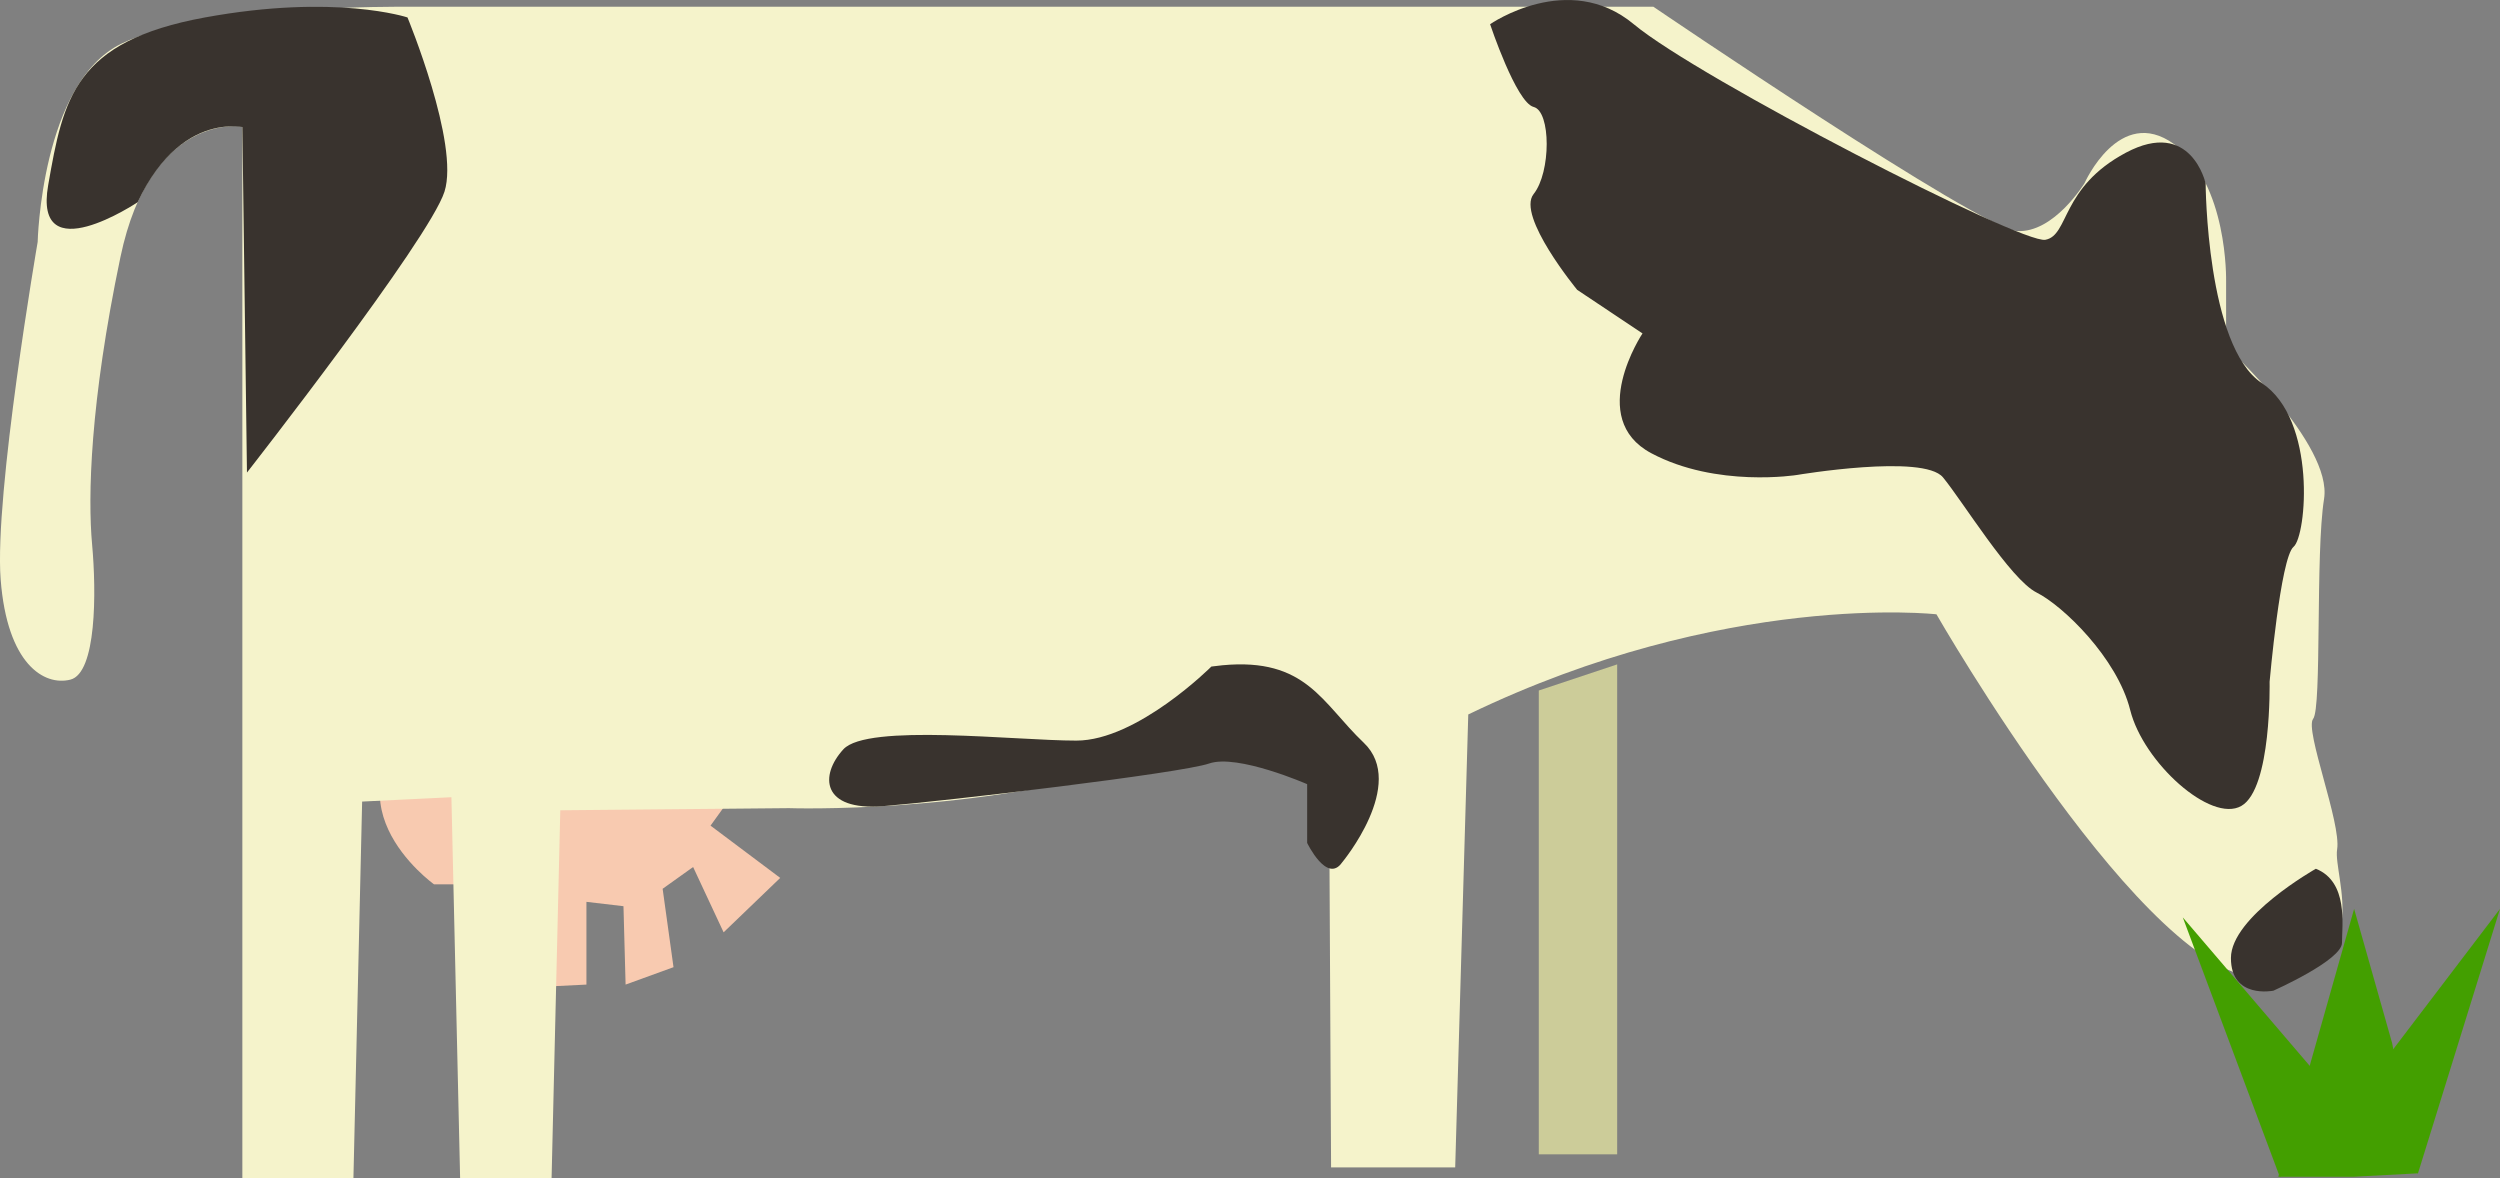 <svg xmlns="http://www.w3.org/2000/svg" width="234.789" height="110.659" viewBox="0 0 234.789 110.659">
  <rect x="0" y="0" width="234.789" height="110.659" fill="#808080" stroke="none"/>
  <g id="Group_285" data-name="Group 285" transform="translate(-278 -3315)">
    <g id="Group_225" data-name="Group 225" transform="translate(-740.653 2042.447)">
      <path id="Path_570" data-name="Path 570" d="M1068.6,1311.5s-17.178-15.747-28.63-7.363,0,16.565,0,16.565h3.067v11.247h2.658v-8.794l4.7-.2-.2,7.363,4.089-.2v-7.771l3.478.409.2,7.362,4.5-1.635-1.022-7.363,2.863-2.044,2.864,6.134,5.316-5.111-6.545-4.909Z" transform="translate(19.444 34.903)" fill="#f8cab0"/>
      <path id="Path_571" data-name="Path 571" d="M1041.414,1381.027v-96.935s-8.587-1.431-11.452,12.27-3.067,22.5-2.658,26.994.409,12.067-2.044,12.681-5.931-1.433-6.545-9.407,3.476-31.7,3.476-31.7.347-14.93,7.842-18.61,26.72-3.478,26.72-3.478h117.18s30.677,20.861,34.152,21.065,6.34-4.5,6.34-4.5,3.271-7.36,8.385-3.68,4.909,12.883,4.909,12.883v6.136s10.02,9.2,9.2,14.316-.2,19.632-1.025,20.654,2.66,9.816,2.251,12.27,3.885,11.658-6.953,12.067-30.677-34.153-30.677-34.153-19.837-2.249-43.969,9.407l-1.227,42.537h-11.656l-.2-38.039s-1.022-4.907-17.179,0-33.539,4.3-33.539,4.3l-21.472.2-.818,34.562h-8.589l-.818-35.788-8.385.409-.818,35.379h-10.431Z" transform="translate(0 0.345)" fill="#f5f3cb"/>
      <path id="Path_572" data-name="Path 572" d="M1102.238,1319.547s6.136-7.363,2.044-11.249c-3.924-3.729-5.4-8.022-13.283-7.279-.332.033-.677.073-1.031.121,0,0-6.953,6.954-12.68,6.954s-19.632-1.636-21.881.818-2.051,5.8,3.718,5.338,27.979-3.089,30.639-4.008,9.2,1.943,9.2,1.943v5.518S1100.825,1321.565,1102.238,1319.547Z" transform="translate(42.451 34.013)" fill="#39332e"/>
      <path id="Path_573" data-name="Path 573" d="M1082.309,1274.826s2.454,7.36,4.089,7.771,1.636,6.134,0,8.178,4.092,9,4.092,9l6.133,4.091s-5.316,7.976.818,11.247,13.7,2.045,13.7,2.045,11.86-2,13.7.226,6.338,9.59,8.792,10.816,7.567,6.136,8.794,11.045,7.567,10.634,10.432,9,2.658-11.663,2.658-11.663,1.022-11.652,2.249-12.674,2.2-11.955-2.99-15.385-5.267-18.741-5.267-18.741-1.354-6.16-7.49-2.889-5.316,7.771-7.564,8.18-32.517-15.134-38.653-20.245S1082.309,1274.826,1082.309,1274.826Z" transform="translate(76.287 0)" fill="#39332e"/>
      <path id="Path_574" data-name="Path 574" d="M1084.389,1303.389v43.56h7.362v-46.014Z" transform="translate(78.78 34.013)" fill="#cc9"/>
      <path id="Path_575" data-name="Path 575" d="M1121.933,1309.666s-7.976,4.5-7.976,8.385,3.988,3.067,3.988,3.067,6.442-2.862,6.442-4.5S1125,1310.893,1121.933,1309.666Z" transform="translate(114.215 44.477)" fill="#39332e"/>
      <path id="Path_576" data-name="Path 576" d="M1029.188,1291.2s-9.831,6.573-8.4-1.607,2.454-13.5,14.725-15.747,19.019,0,19.019,0,4.907,11.863,3.475,16.361-18.55,26.381-18.55,26.381l-.431-32.49C1040.506,1284.635,1033.634,1281.709,1029.188,1291.2Z" transform="translate(2.39 0.345)" fill="#39332e"/>
    </g>
    <g id="Group_226" data-name="Group 226" transform="translate(-468.179 2212.56)">
      <path id="Path_577" data-name="Path 577" d="M972.384,1212.952h-7.121l3.561-12.578,3.561-12.578,3.561,12.578,2.439,12.26Z" transform="translate(-5.117)" fill="#439f00"/>
      <path id="Path_578" data-name="Path 578" d="M977.26,1210.564l-4.022-2.071,7.872-10.348,7.872-10.348-3.851,12.419-3.851,12.419Z" transform="translate(-8.015)" fill="#439f00"/>
      <path id="Path_579" data-name="Path 579" d="M964.182,1211.11l-3.9,2.3-4.553-12.179-4.553-12.179,8.45,9.882,8.45,9.882Z" transform="translate(0 -0.455)" fill="#439f00"/>
    </g>
  </g>
</svg>
